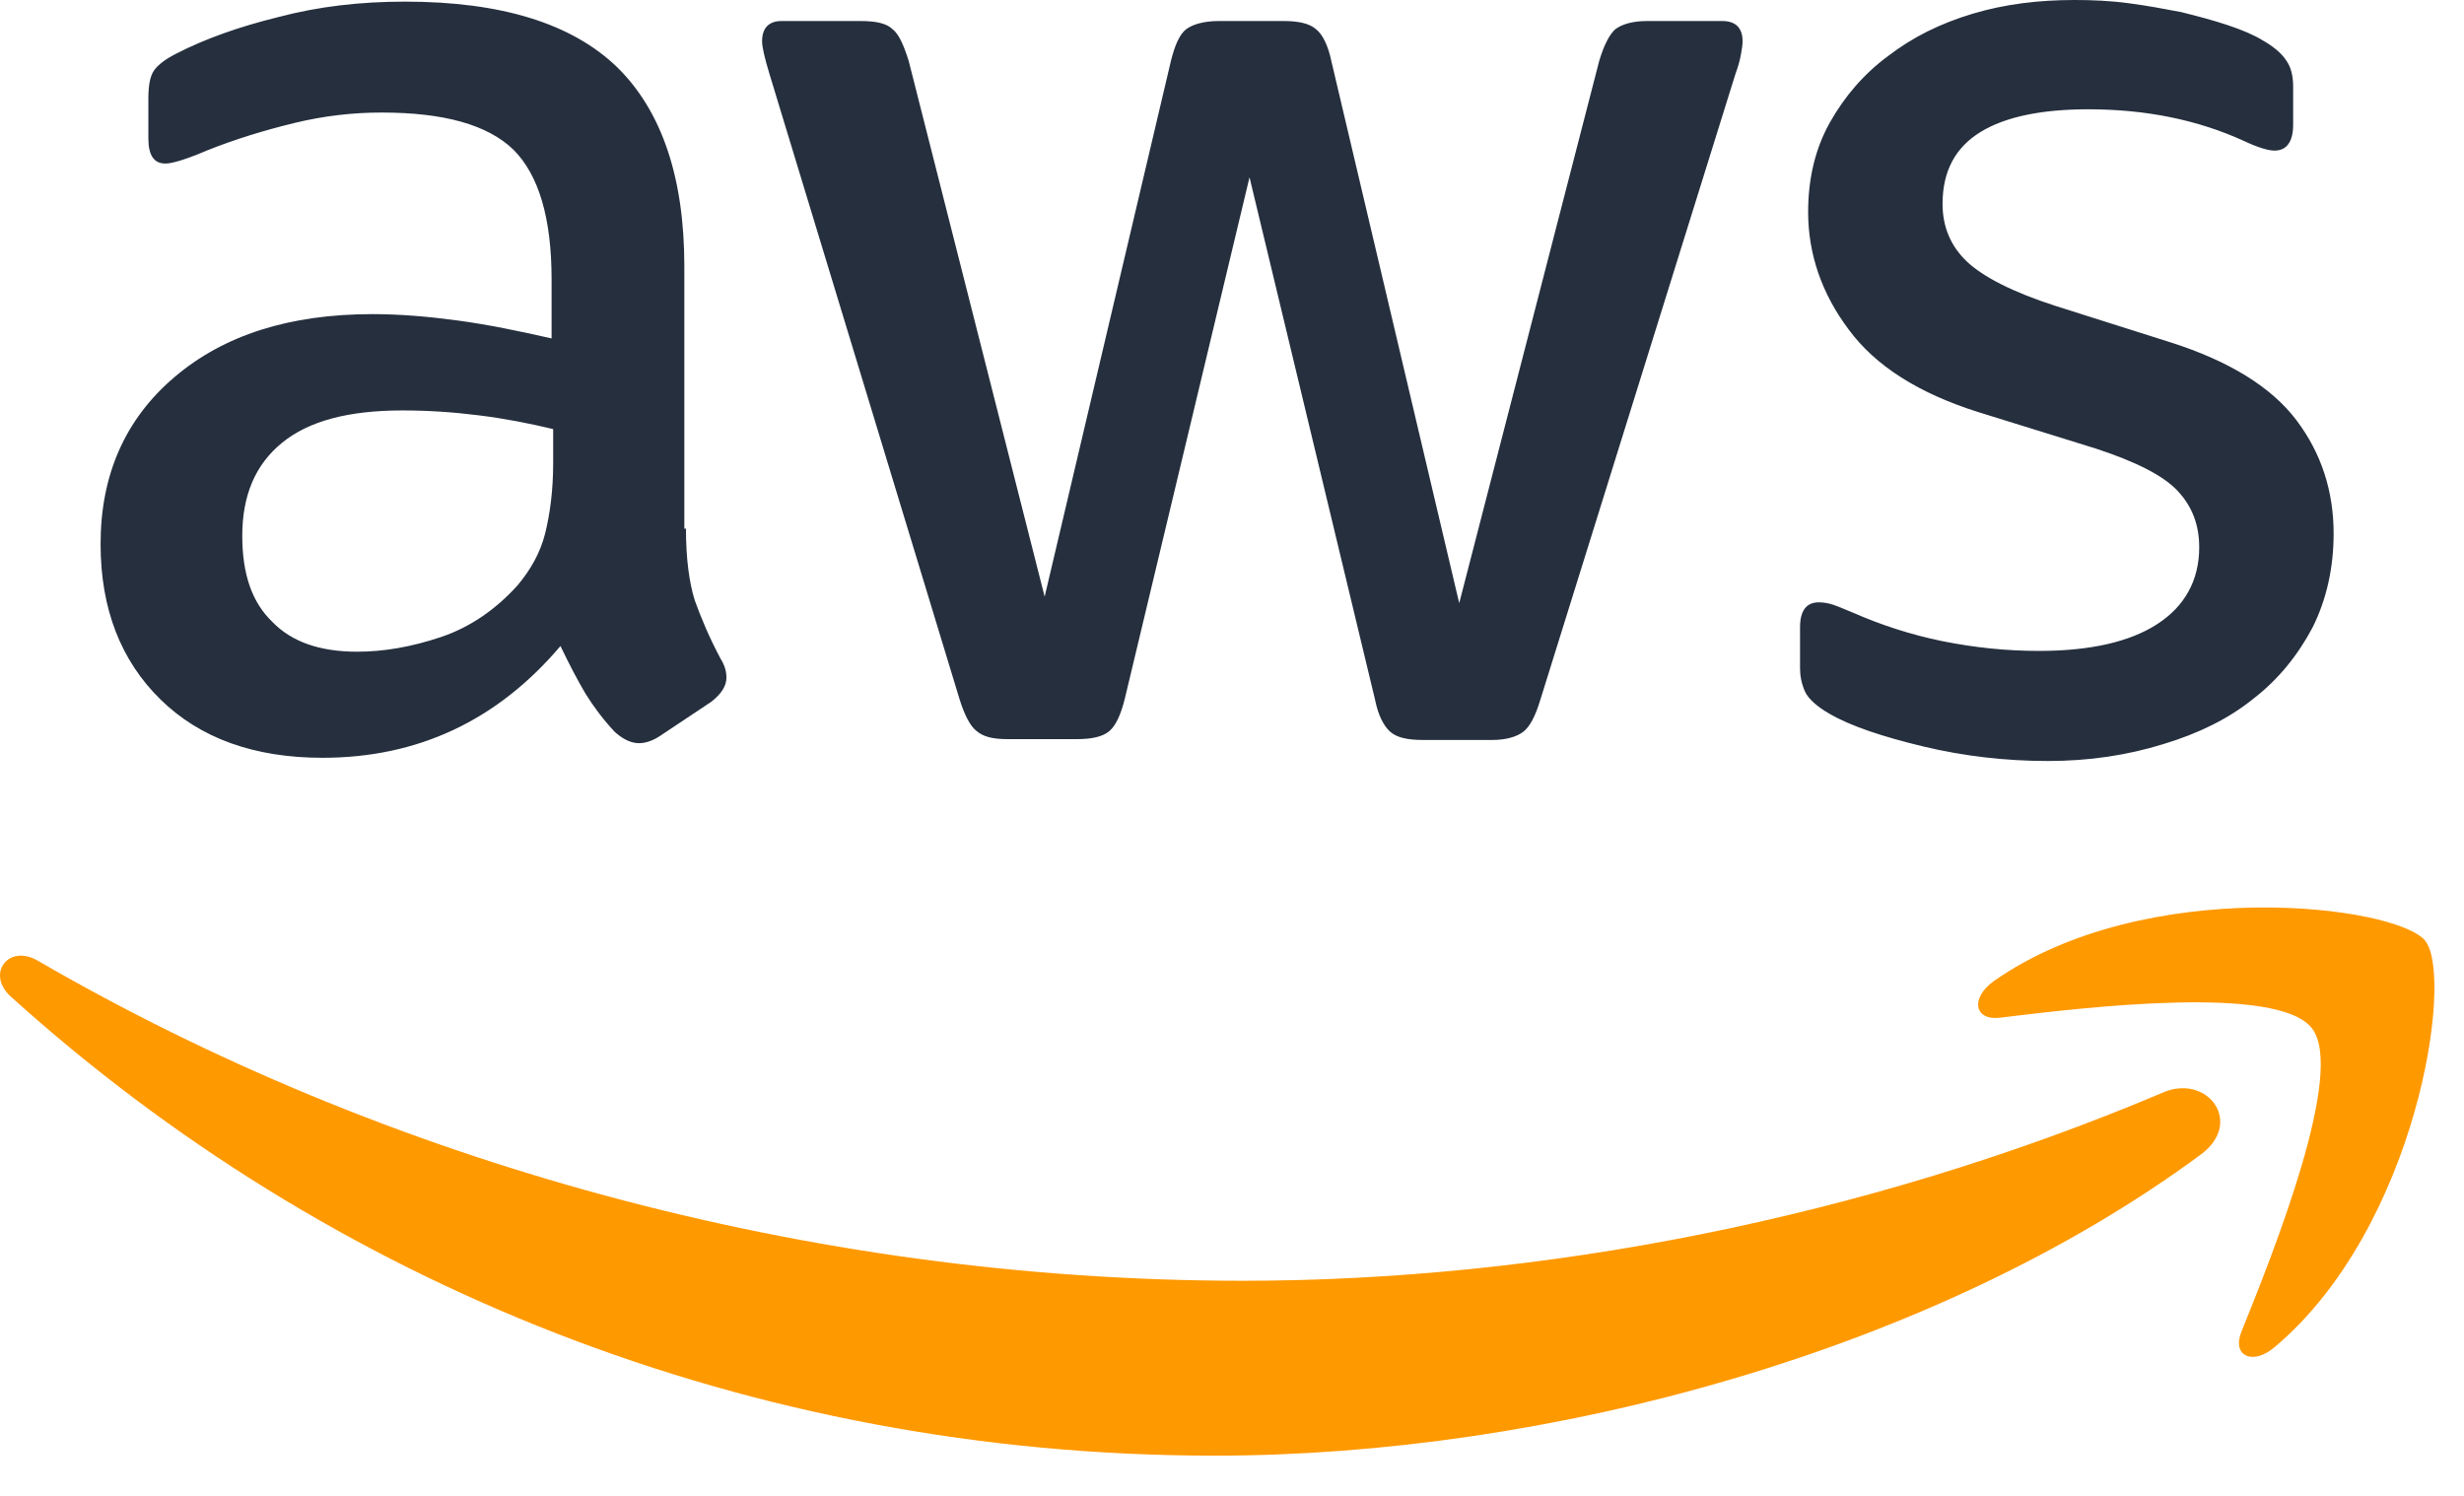 <svg width="56" height="34" viewBox="0 0 56 34" fill="none" xmlns="http://www.w3.org/2000/svg">
<path d="M15.59 12.016C15.59 12.697 15.664 13.249 15.793 13.654C15.94 14.059 16.124 14.5 16.381 14.979C16.474 15.126 16.51 15.273 16.51 15.402C16.51 15.586 16.4 15.77 16.161 15.954L15.001 16.727C14.836 16.837 14.67 16.892 14.523 16.892C14.339 16.892 14.155 16.8 13.971 16.635C13.713 16.359 13.492 16.064 13.309 15.77C13.124 15.457 12.941 15.107 12.738 14.684C11.303 16.377 9.499 17.224 7.328 17.224C5.782 17.224 4.55 16.782 3.648 15.899C2.746 15.015 2.286 13.838 2.286 12.366C2.286 10.802 2.838 9.532 3.961 8.575C5.083 7.618 6.574 7.14 8.469 7.14C9.095 7.14 9.739 7.195 10.419 7.287C11.1 7.379 11.8 7.526 12.536 7.692V6.348C12.536 4.95 12.241 3.975 11.671 3.404C11.082 2.834 10.088 2.558 8.671 2.558C8.027 2.558 7.365 2.631 6.684 2.797C6.003 2.963 5.341 3.165 4.697 3.423C4.402 3.551 4.181 3.625 4.053 3.662C3.924 3.699 3.832 3.717 3.758 3.717C3.501 3.717 3.372 3.533 3.372 3.147V2.245C3.372 1.951 3.409 1.73 3.501 1.601C3.593 1.472 3.758 1.343 4.016 1.214C4.66 0.883 5.433 0.607 6.334 0.386C7.236 0.147 8.193 0.037 9.205 0.037C11.395 0.037 12.996 0.534 14.026 1.527C15.038 2.521 15.553 4.03 15.553 6.054V12.016H15.59ZM8.119 14.813C8.727 14.813 9.352 14.703 10.015 14.482C10.677 14.261 11.266 13.856 11.763 13.304C12.057 12.954 12.278 12.568 12.389 12.127C12.499 11.685 12.572 11.151 12.572 10.526V9.753C12.039 9.624 11.468 9.513 10.88 9.44C10.291 9.366 9.72 9.329 9.15 9.329C7.917 9.329 7.015 9.569 6.408 10.066C5.801 10.562 5.506 11.262 5.506 12.182C5.506 13.046 5.727 13.691 6.187 14.132C6.629 14.592 7.273 14.813 8.119 14.813ZM22.896 16.8C22.564 16.8 22.344 16.745 22.196 16.616C22.049 16.506 21.92 16.248 21.81 15.899L17.486 1.675C17.375 1.306 17.32 1.067 17.32 0.938C17.32 0.644 17.467 0.478 17.762 0.478H19.565C19.915 0.478 20.154 0.534 20.283 0.662C20.43 0.773 20.54 1.03 20.651 1.38L23.742 13.562L26.613 1.38C26.705 1.012 26.815 0.773 26.962 0.662C27.11 0.552 27.367 0.478 27.698 0.478H29.171C29.52 0.478 29.759 0.534 29.907 0.662C30.054 0.773 30.183 1.03 30.256 1.38L33.164 13.709L36.347 1.38C36.457 1.012 36.586 0.773 36.715 0.662C36.862 0.552 37.101 0.478 37.433 0.478H39.144C39.438 0.478 39.604 0.626 39.604 0.938C39.604 1.03 39.586 1.122 39.567 1.233C39.549 1.343 39.512 1.491 39.438 1.693L35.004 15.917C34.893 16.285 34.764 16.524 34.617 16.635C34.47 16.745 34.231 16.819 33.918 16.819H32.336C31.986 16.819 31.747 16.764 31.599 16.635C31.452 16.506 31.323 16.267 31.25 15.899L28.398 4.03L25.564 15.88C25.472 16.248 25.361 16.488 25.214 16.616C25.067 16.745 24.809 16.8 24.478 16.8H22.896ZM46.541 17.297C45.584 17.297 44.628 17.187 43.708 16.966C42.788 16.745 42.07 16.506 41.591 16.23C41.297 16.064 41.094 15.88 41.021 15.715C40.947 15.549 40.91 15.365 40.91 15.2V14.261C40.91 13.875 41.058 13.691 41.334 13.691C41.444 13.691 41.555 13.709 41.665 13.746C41.775 13.783 41.941 13.856 42.125 13.93C42.751 14.206 43.431 14.427 44.149 14.574C44.885 14.721 45.603 14.795 46.339 14.795C47.498 14.795 48.4 14.592 49.026 14.187C49.651 13.783 49.982 13.194 49.982 12.439C49.982 11.924 49.817 11.501 49.486 11.151C49.154 10.802 48.529 10.489 47.627 10.194L44.959 9.366C43.615 8.943 42.622 8.317 42.015 7.489C41.407 6.68 41.094 5.778 41.094 4.821C41.094 4.048 41.26 3.367 41.591 2.779C41.923 2.19 42.364 1.675 42.916 1.27C43.468 0.846 44.094 0.534 44.83 0.313C45.566 0.092 46.339 0 47.149 0C47.553 0 47.977 0.018 48.382 0.074C48.805 0.129 49.191 0.202 49.578 0.276C49.946 0.368 50.295 0.46 50.626 0.57C50.958 0.681 51.215 0.791 51.399 0.902C51.657 1.049 51.841 1.196 51.951 1.362C52.062 1.509 52.117 1.711 52.117 1.969V2.834C52.117 3.22 51.97 3.423 51.694 3.423C51.547 3.423 51.307 3.349 50.994 3.202C49.946 2.723 48.768 2.484 47.461 2.484C46.413 2.484 45.584 2.65 45.014 2.999C44.444 3.349 44.149 3.883 44.149 4.637C44.149 5.152 44.333 5.594 44.701 5.944C45.069 6.293 45.75 6.643 46.725 6.956L49.338 7.784C50.663 8.207 51.62 8.796 52.191 9.55C52.761 10.305 53.037 11.17 53.037 12.127C53.037 12.918 52.871 13.635 52.559 14.261C52.227 14.887 51.786 15.439 51.215 15.88C50.645 16.34 49.964 16.672 49.173 16.911C48.345 17.168 47.48 17.297 46.541 17.297Z" fill="#252F3E"/>
<path d="M50.021 26.24C43.967 30.712 35.171 33.086 27.608 33.086C17.009 33.086 7.458 29.166 0.245 22.652C-0.325 22.137 0.19 21.438 0.871 21.843C8.673 26.369 18.297 29.111 28.252 29.111C34.968 29.111 42.347 27.712 49.137 24.842C50.15 24.382 51.014 25.504 50.021 26.24Z" fill="#FF9900"/>
<path d="M52.542 23.37C51.769 22.376 47.426 22.891 45.457 23.131C44.868 23.204 44.776 22.689 45.31 22.302C48.77 19.873 54.456 20.573 55.118 21.382C55.781 22.21 54.934 27.896 51.695 30.62C51.199 31.043 50.72 30.822 50.941 30.27C51.677 28.448 53.315 24.345 52.542 23.37Z" fill="#FF9900"/>
</svg>
